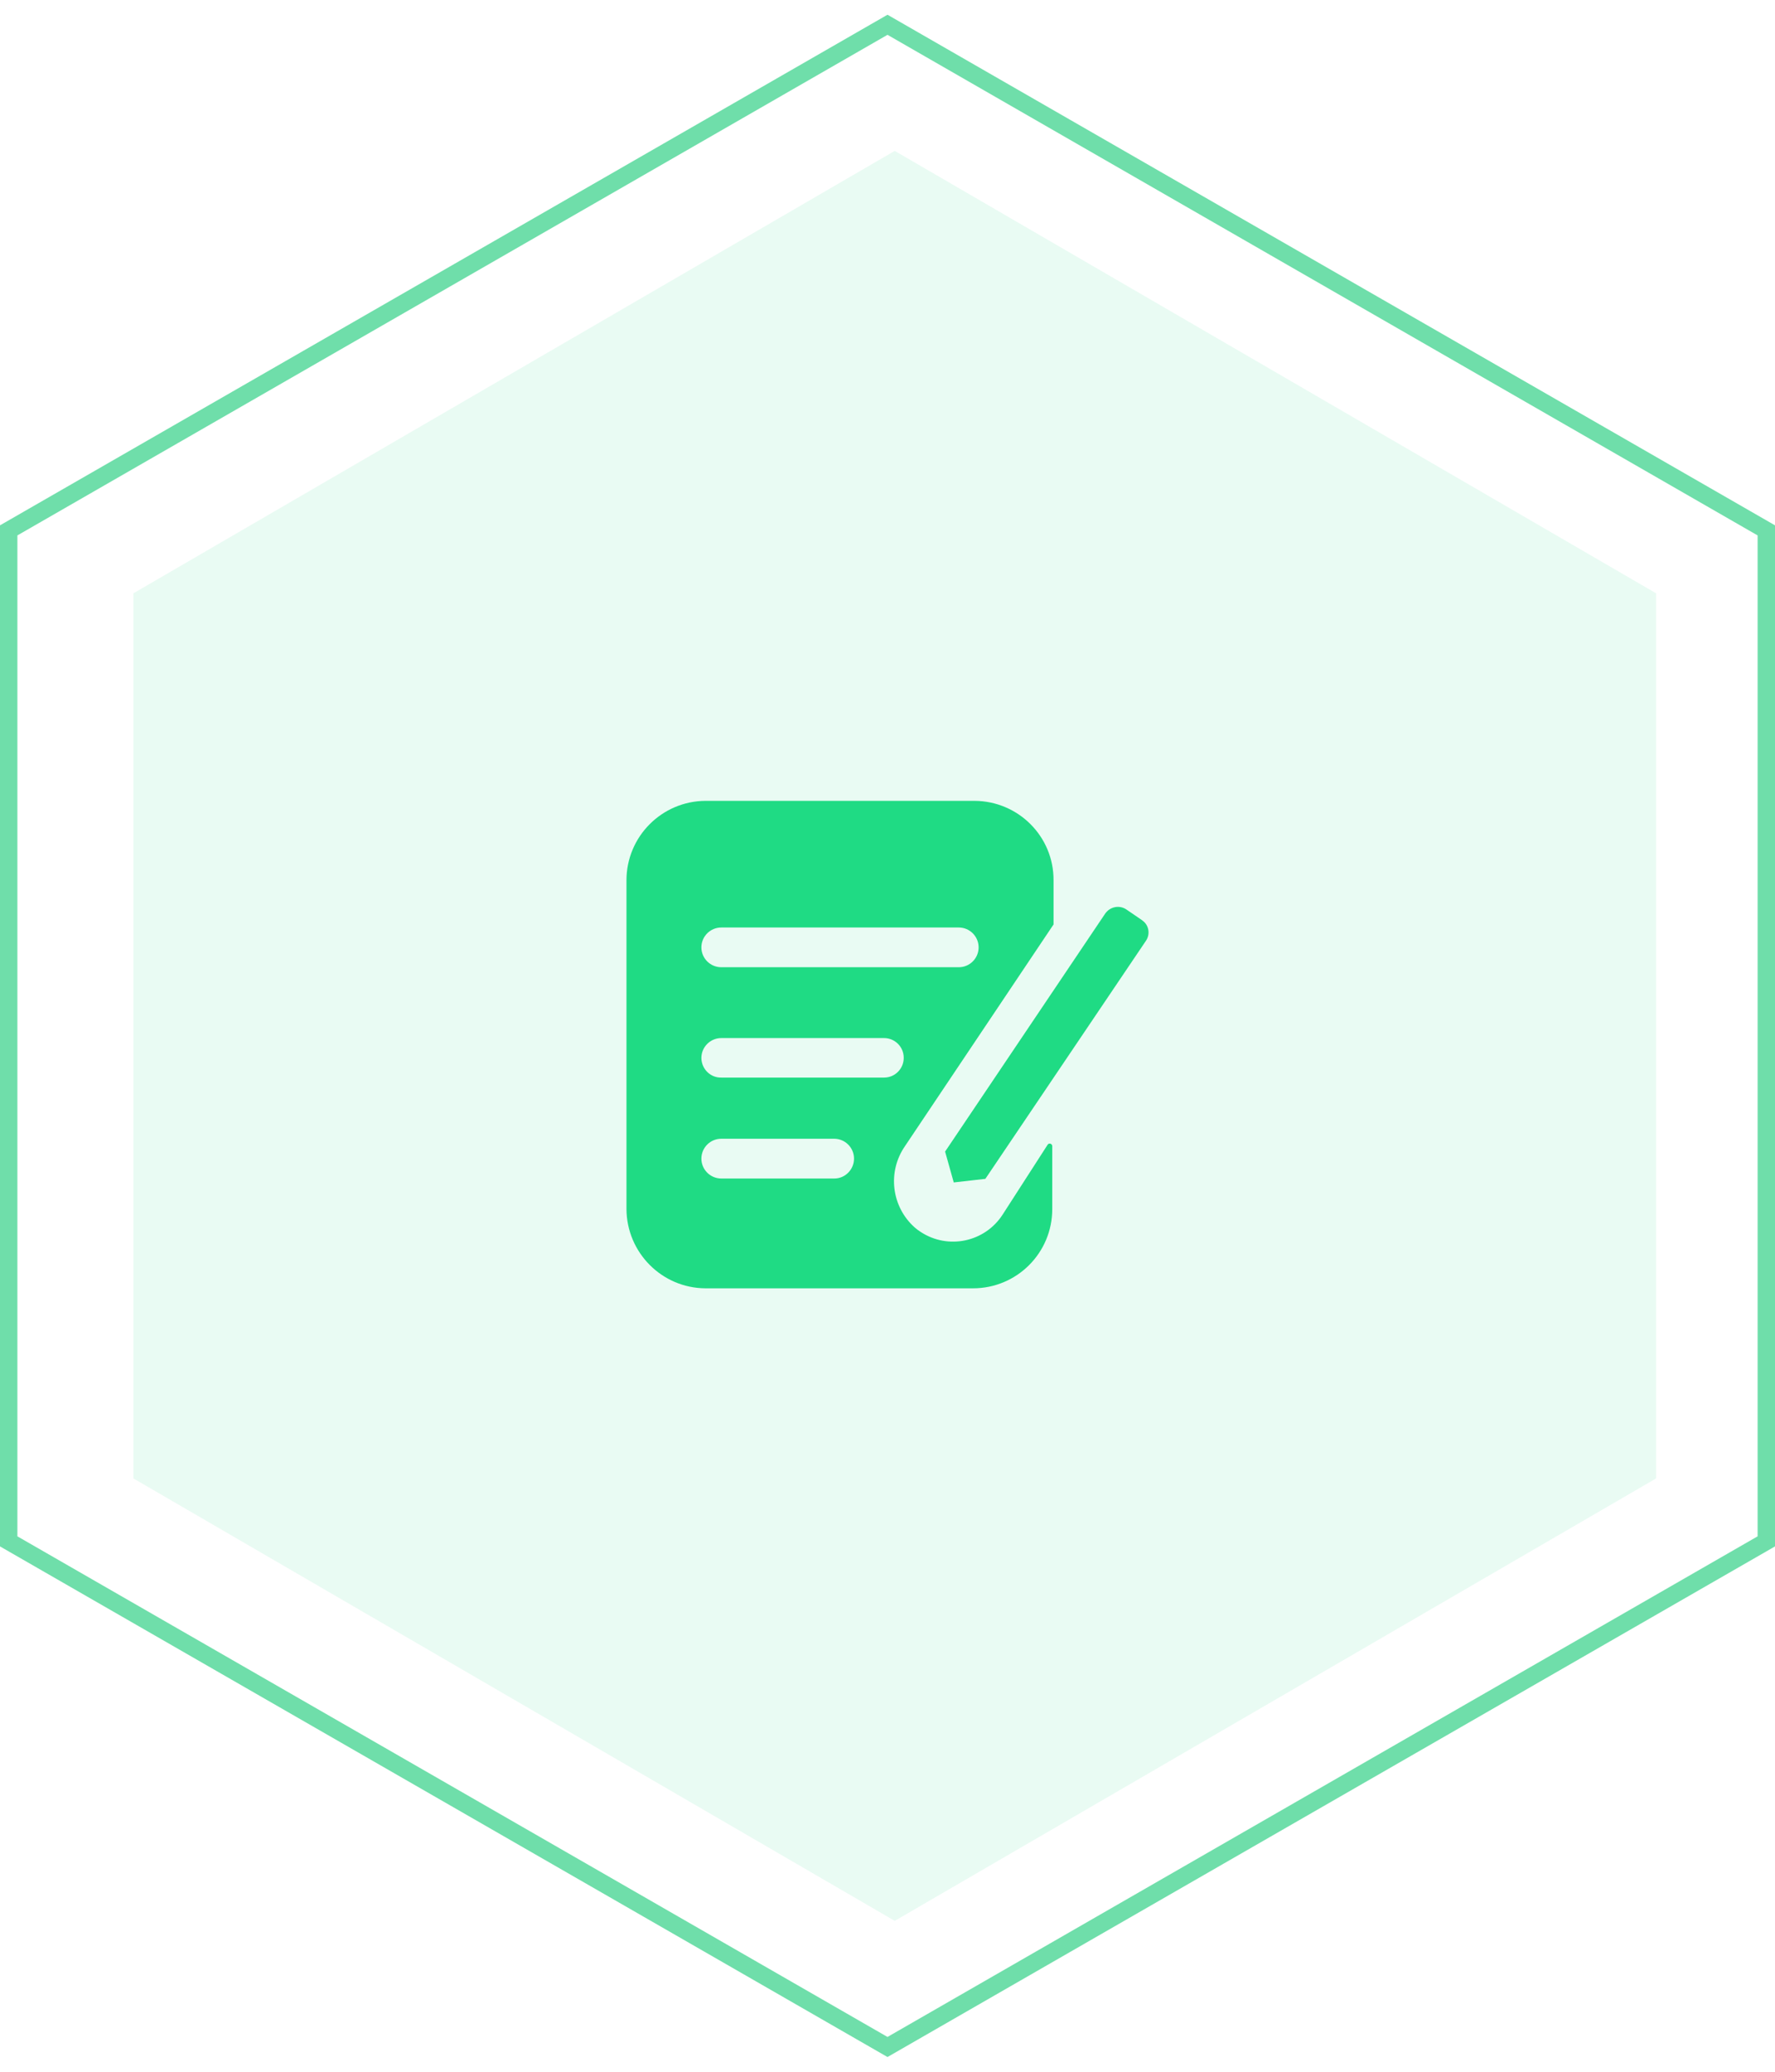 <?xml version="1.0" encoding="UTF-8"?>
<svg width="102px" height="119px" viewBox="0 0 102 119" version="1.1" xmlns="http://www.w3.org/2000/svg" xmlns:xlink="http://www.w3.org/1999/xlink">
    <!-- Generator: Sketch 54.1 (76490) - https://sketchapp.com -->
    <title>编组 2</title>
    <desc>Created with Sketch.</desc>
    <g id="Page-1" stroke="none" stroke-width="1" fill="none" fill-rule="evenodd">
        <g id="投票上币" transform="translate(-375, -384)">
            <g id="编组-4" transform="translate(375, 384)">
                <g id="编组-2" transform="translate(1, 2)">
                    <path d="M100.5,28.464 L100.5,86.535 L50,115.577 L-0.5,86.535 L-0.5,28.464 L50,-0.577 L100.5,28.464 Z" id="路径" stroke="#6FDEAA"></path>
                    <polygon id="路径" fill="#1FDB84" opacity="0.1" points="94.167 32.079 50.416 6.667 6.667 32.079 6.667 82.92 50.416 108.333 94.167 82.92"></polygon>
                </g>
                <path d="M41.447,61.895 L50.805,61.895 C51.434,61.895 51.932,61.383 51.932,60.768 L51.932,60.753 C51.932,60.124 51.419,59.626 50.805,59.626 L41.447,59.626 C40.818,59.626 40.305,60.139 40.305,60.768 L40.305,60.783 C40.319,61.413 40.833,61.91 41.447,61.895 Z M47.949,67.692 C48.564,67.692 49.076,67.18 49.076,66.55 C49.076,65.921 48.564,65.408 47.934,65.408 L41.447,65.408 C40.818,65.408 40.305,65.921 40.305,66.55 C40.305,67.18 40.818,67.692 41.447,67.692 L47.949,67.692 Z M41.447,53.275 C40.818,53.275 40.305,53.786 40.305,54.416 C40.305,55.045 40.818,55.557 41.447,55.557 L55.095,55.557 C55.725,55.557 56.236,55.045 56.236,54.416 C56.236,53.786 55.725,53.275 55.095,53.275 L41.447,53.275 Z M52.561,70.502 C52.678,70.604 52.796,70.693 52.913,70.765 C54.48,71.79 56.589,71.351 57.613,69.77 L60.206,65.745 C60.235,65.701 60.278,65.687 60.322,65.687 C60.41,65.687 60.468,65.76 60.468,65.833 L60.468,69.448 C60.468,71.966 58.433,74 55.914,74 L40.54,74 C38.035,73.986 36.015,71.951 36,69.448 L36,50.566 C36,48.049 38.035,46.014 40.54,46 L56.003,46 C58.521,46.014 60.556,48.049 60.542,50.566 L60.542,53.099 L52.004,65.833 C50.981,67.312 51.229,69.316 52.561,70.502 Z M54.807,67.918 L54.31,66.146 L63.52,52.461 C63.799,52.08 64.311,51.977 64.707,52.226 L65.629,52.856 L65.644,52.871 C66.024,53.134 66.112,53.661 65.849,54.041 L56.623,67.712 L54.807,67.918 Z" id="形状结合" fill="#1FDB84"></path>
            </g>
        </g>
    </g>
</svg>